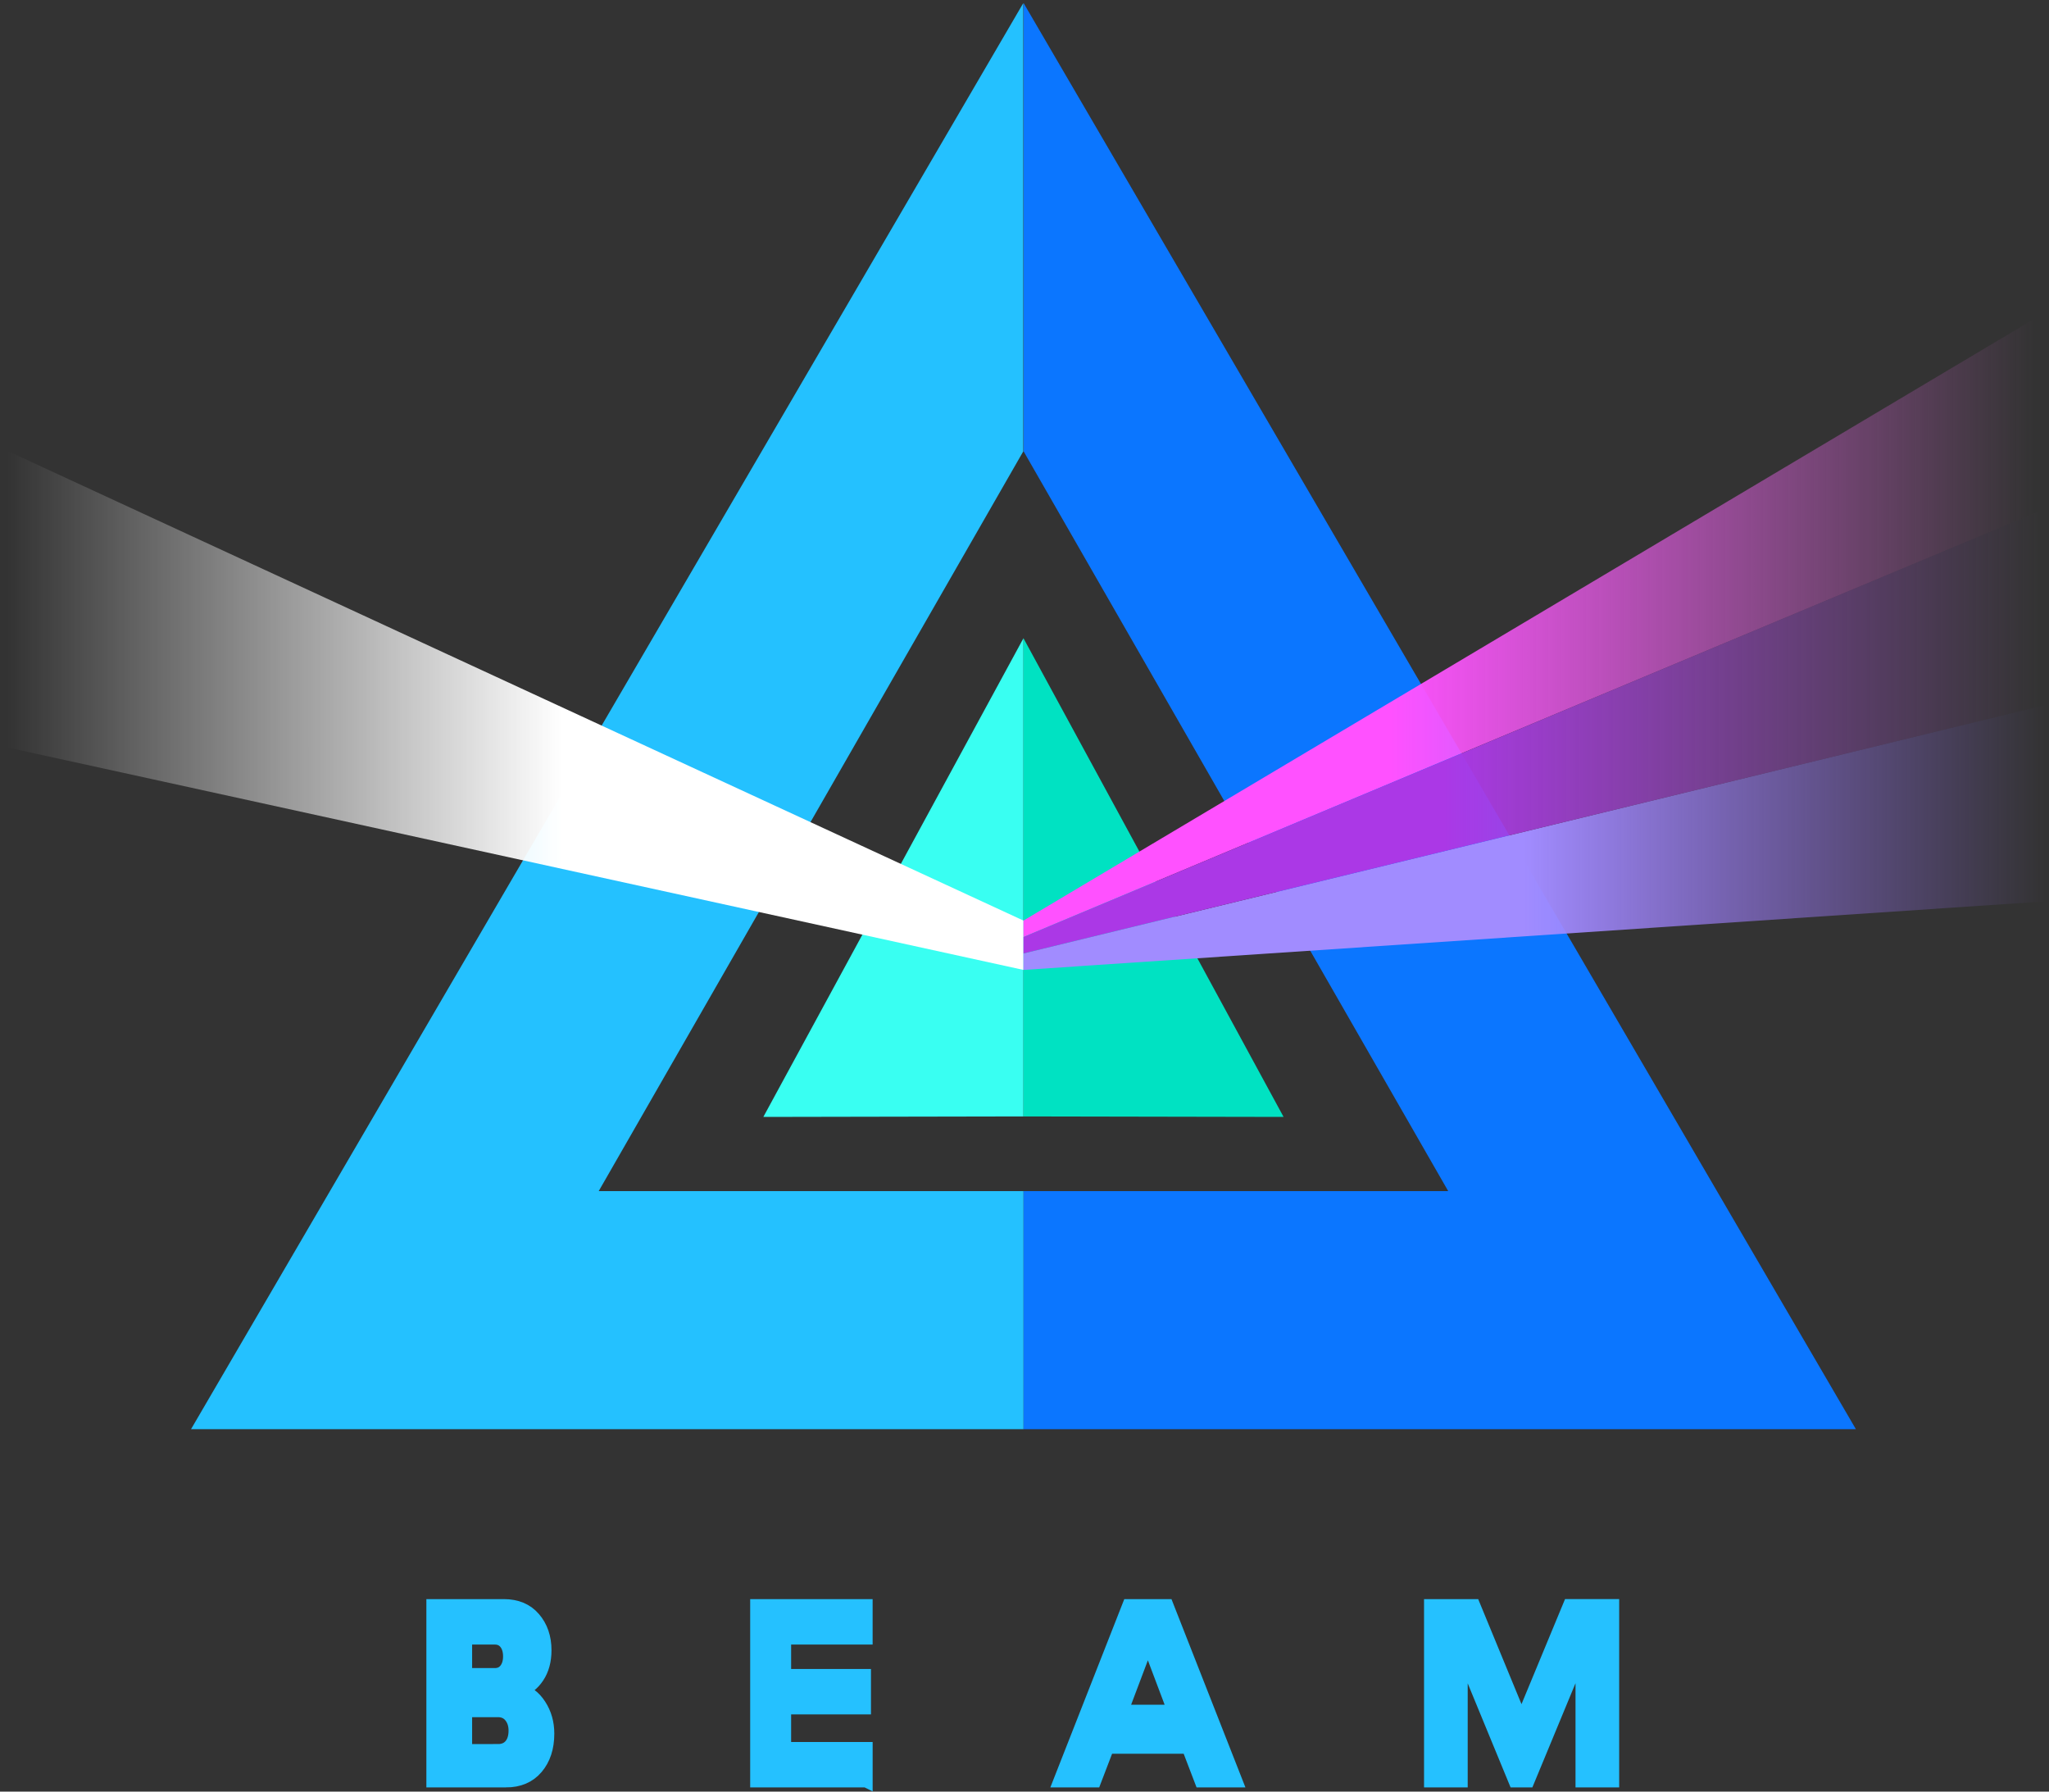 <svg xmlns="http://www.w3.org/2000/svg" width="159" height="139" viewBox="0 0 159 139">
    <rect x="0" y="0" width="159" height="139" fill="#333333" stroke="none"/>
    <defs>
        <linearGradient id="a" x1=".027%" x2="54.787%" y1="50.232%" y2="50.232%">
            <stop offset="0%" stop-color="#FFF" stop-opacity="0"/>
            <stop offset="100%" stop-color="#FFF"/>
        </linearGradient>
        <linearGradient id="b" x1="99.383%" x2="35.802%" y1="49.833%" y2="49.833%">
            <stop offset="0%" stop-color="#FD76FD" stop-opacity="0"/>
            <stop offset="100%" stop-color="#FF51FF"/>
        </linearGradient>
        <linearGradient id="c" x1="100.434%" x2="48.938%" y1="50.114%" y2="50.114%">
            <stop offset="0%" stop-color="#9D6EFF" stop-opacity="0"/>
            <stop offset="100%" stop-color="#A18CFF"/>
        </linearGradient>
        <linearGradient id="d" x1="99.909%" x2="41.056%" y1="50.24%" y2="50.24%">
            <stop offset="0%" stop-color="#AE60D6" stop-opacity="0"/>
            <stop offset="100%" stop-color="#AB38E6"/>
        </linearGradient>
    </defs>
    <g fill="none" fill-rule="nonzero">
        <path fill="#0B76FF" d="M79.423 92.411h32.957L79.432 35.018V.242l64.582 110.637H79.419z"/>
        <path fill="#24C1FF" d="M79.42 92.411H46.458l32.947-57.393V.242L14.824 110.88H79.42z"/>
        <path fill="#25C1FF" stroke="#25C1FF" d="M39.252 138.175h-5.666v-13.61H39.1c.998 0 1.78.33 2.346.989.566.66.849 1.486.849 2.48 0 .816-.188 1.506-.563 2.07-.376.565-.838.915-1.388 1.051.606.11 1.119.487 1.539 1.133.42.646.63 1.384.63 2.214 0 1.088-.288 1.973-.866 2.653-.577.68-1.375 1.02-2.395 1.02zm-.852-8.26c.355 0 .633-.13.835-.391.202-.262.302-.599.302-1.013 0-.424-.1-.767-.302-1.028-.202-.261-.48-.392-.835-.392h-2.264v2.824H38.4zm.235 5.897c.417 0 .742-.136.976-.409.234-.273.352-.654.352-1.144 0-.434-.118-.798-.352-1.093-.234-.295-.56-.443-.976-.443h-2.499v3.09h2.5zm28.58 2.363h-8.502v-13.61h8.502v2.526H60.89v2.894h6.196v2.525H60.89v3.138h6.326v2.527zm28.695 0h-2.714l-1-2.612h-6.244l-1 2.612h-2.714l5.346-13.61h2.98l5.346 13.61zm-4.812-5.415l-2.024-5.363-2.024 5.363h4.048zm34.048 5.415h-2.388v-10.1l-4.183 10.1h-1.02l-4.163-10.1v10.1h-2.388v-13.61h3.367l3.694 8.958 3.714-8.959h3.367v13.611z"/>
        <path fill="#39FFF2" d="M79.42 49.515v37.102l-20.186.038z"/>
        <path fill="#00E2C2" d="M79.42 49.515v37.102l20.185.038z"/>
        <path fill="url(#a)" d="M.293 34.852l79.126 36.57v3.827L.293 57.929z"/>
        <path fill="url(#b)" d="M158.707 24.233l-79.288 47.19v1.275l79.288-33.233z"/>
        <path fill="url(#c)" d="M158.707 69.934L79.419 75.25v-1.276l79.288-19.271z"/>
        <path fill="url(#d)" d="M158.707 39.465L79.419 72.698v1.275l79.288-19.271z"/>
    </g>
</svg>
